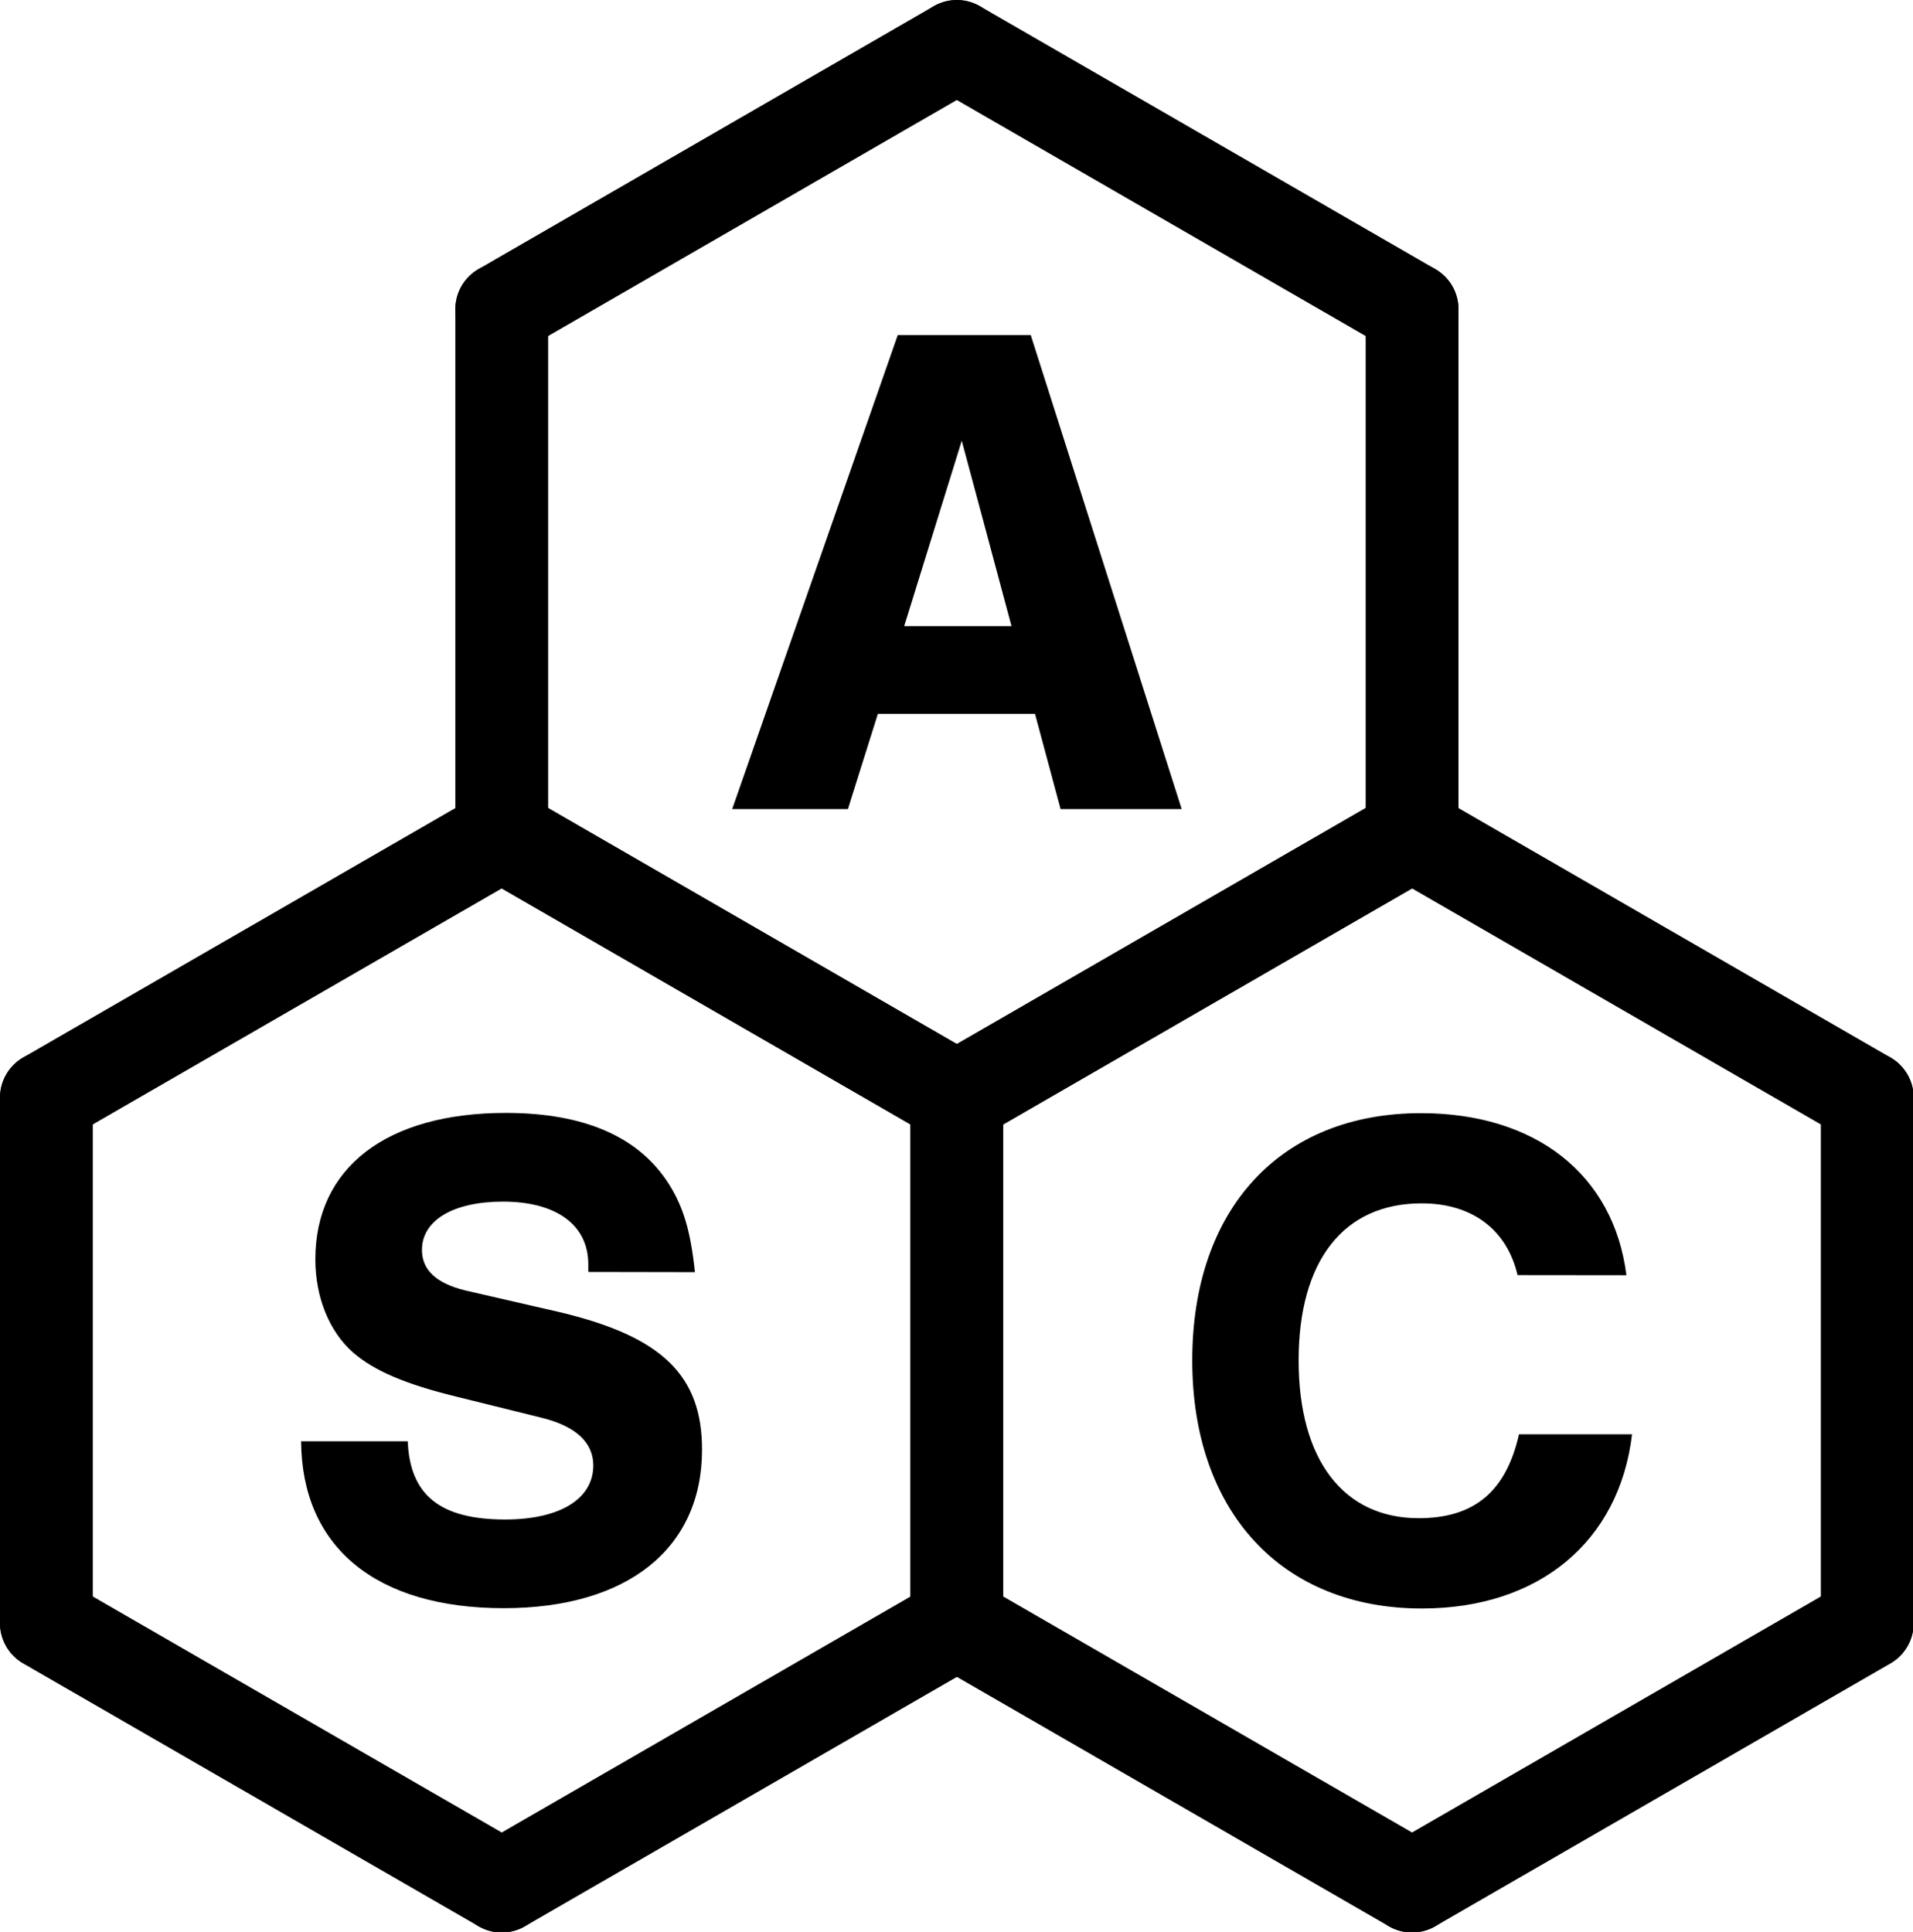 <?xml version="1.0" encoding="UTF-8" standalone="no"?>
<svg
   xmlns:dc="http://purl.org/dc/elements/1.1/"
   xmlns:cc="http://creativecommons.org/ns#"
   xmlns:rdf="http://www.w3.org/1999/02/22-rdf-syntax-ns#"
   xmlns:svg="http://www.w3.org/2000/svg"
   xmlns="http://www.w3.org/2000/svg"
   xmlns:sodipodi="http://sodipodi.sourceforge.net/DTD/sodipodi-0.dtd"
   xmlns:inkscape="http://www.inkscape.org/namespaces/inkscape"
   id="svg8"
   viewBox="0 0 224.552 226.772"
   version="1.1"
   sodipodi:docname="patch-hexagons-02.svg"
   width="5.941cm"
   height="6cm"
   inkscape:version="1.0.2 (e86c870879, 2021-01-15)"
   inkscape:export-filename="/home/rkdarst/git/aalto-scicomp-graphics/patch-hexagons-02.png"
   inkscape:export-xdpi="299.96152"
   inkscape:export-ydpi="299.96152">
  <sodipodi:namedview
     pagecolor="#ffffff"
     bordercolor="#666666"
     borderopacity="1"
     objecttolerance="10"
     gridtolerance="10"
     guidetolerance="10"
     inkscape:pageopacity="0"
     inkscape:pageshadow="2"
     inkscape:window-width="1582"
     inkscape:window-height="731"
     id="namedview36"
     showgrid="true"
     inkscape:document-units="cm"
     units="cm"
     inkscape:zoom="1.7373696"
     inkscape:cx="123.57492"
     inkscape:cy="150.36945"
     inkscape:window-x="1409"
     inkscape:window-y="950"
     inkscape:window-maximized="0"
     inkscape:current-layer="g2628"
     lock-margins="false"
     fit-margin-top="0"
     fit-margin-left="0"
     fit-margin-right="0"
     fit-margin-bottom="0"
     inkscape:document-rotation="0">
    <inkscape:grid
       type="xygrid"
       id="grid863"
       units="mm"
       spacingx="3.78"
       spacingy="3.78"
       dotted="false"
       originx="108.535"
       originy="109.606" />
  </sodipodi:namedview>
  <defs
     id="defs4">
    <style
       id="style2">.cls-1{fill:none;stroke:#000;stroke-linecap:round;stroke-miterlimit:11.34;stroke-width:5.67px;}</style>
    <style
       id="style2053">.cls-1{fill:none;stroke:#000;stroke-linecap:round;stroke-miterlimit:11.34;stroke-width:5.67px;}.cls-2{isolation:isolate;}</style>
    <style
       id="style2417">.cls-1{fill:none;stroke:#000;stroke-linecap:round;stroke-miterlimit:11.34;stroke-width:5.67px;}</style>
    <style
       id="style6061">.cls-1{fill:none;stroke:#000;stroke-linecap:round;stroke-miterlimit:11.34;stroke-width:5.67px;}</style>
  </defs>
  <title
     id="title6">asc_logo_nimbussans</title>
  <g
     id="g2628"
     transform="translate(3.81,3.833)">
    <g
       id="g6124"
       transform="matrix(0.748,0,0,0.748,-0.32,-0.335)">
      <g
         id="g6150"
         transform="matrix(0.97,0,0,0.97,-0.141,-0.141)">
        <g
           id="g3961"
           style="stroke-width:15.012;stroke-miterlimit:11.34;stroke-dasharray:none">
          <path
             id="path3935"
             class="cls-1"
             d="M 155.62,9.21 82,51.73"
             transform="translate(-5.49,-6.38)"
             style="stroke-width:15.012;stroke-miterlimit:11.34;stroke-dasharray:none" />
          <path
             id="path3943"
             class="cls-1"
             d="m 155.62,9.21 73.65,42.52"
             transform="translate(-5.49,-6.38)"
             style="stroke-width:15.012;stroke-miterlimit:11.34;stroke-dasharray:none" />
          <path
             id="path3945"
             class="cls-1"
             d="m 155.62,179.29 73.65,-42.52"
             transform="translate(-5.49,-6.38)"
             style="stroke-width:15.012;stroke-miterlimit:11.34;stroke-dasharray:none" />
          <path
             id="path3947"
             class="cls-1"
             d="m 229.27,51.73 v 85"
             transform="translate(-5.49,-6.38)"
             style="stroke-width:15.012;stroke-miterlimit:11.34;stroke-dasharray:none" />
          <path
             id="path3949"
             class="cls-1"
             d="M 155.62,179.29 82,136.77"
             transform="translate(-5.49,-6.38)"
             style="stroke-width:15.012;stroke-miterlimit:11.34;stroke-dasharray:none" />
          <path
             id="path3951"
             class="cls-1"
             d="m 82,51.73 v 85"
             transform="translate(-5.49,-6.38)"
             style="stroke-width:15.012;stroke-miterlimit:11.34;stroke-dasharray:none" />
        </g>
        <path
           d="M 142.85,117.19 138,132.6 h -18.72 l 26.79,-76.7 h 21.51 L 192,132.6 h -19.59 l -4.14,-15.41 z M 156.42,73 l -9.31,30 h 17.36 z"
           transform="translate(-5.49,-6.38)"
           id="path6074" />
        <g
           id="g3975"
           style="stroke-width:15.012;stroke-miterlimit:11.34;stroke-dasharray:none">
          <path
             id="path3963"
             class="cls-1"
             d="M 82,136.77 8.33,179.29"
             transform="translate(-5.49,-6.38)"
             style="stroke-width:15.012;stroke-miterlimit:11.34;stroke-dasharray:none" />
          <path
             id="path3965"
             class="cls-1"
             d="m 82,136.77 73.65,42.52"
             transform="translate(-5.49,-6.38)"
             style="stroke-width:15.012;stroke-miterlimit:11.34;stroke-dasharray:none" />
          <path
             id="path3967"
             class="cls-1"
             d="m 82,306.85 73.65,-42.52"
             transform="translate(-5.49,-6.38)"
             style="stroke-width:15.012;stroke-miterlimit:11.34;stroke-dasharray:none" />
          <path
             id="path3969"
             class="cls-1"
             d="m 155.62,179.29 v 85"
             transform="translate(-5.49,-6.38)"
             style="stroke-width:15.012;stroke-miterlimit:11.34;stroke-dasharray:none" />
          <path
             id="path3971"
             class="cls-1"
             d="M 82,306.85 8.33,264.33"
             transform="translate(-5.49,-6.38)"
             style="stroke-width:15.012;stroke-miterlimit:11.34;stroke-dasharray:none" />
          <path
             id="path3973"
             class="cls-1"
             d="m 8.33,179.29 v 85"
             transform="translate(-5.49,-6.38)"
             style="stroke-width:15.012;stroke-miterlimit:11.34;stroke-dasharray:none" />
        </g>
        <path
           d="m 96,207.49 v -1.26 c 0,-6.33 -5.17,-10.12 -13.8,-10.12 -8,0 -13.11,3 -13.11,7.82 0,3.22 2.3,5.4 7,6.55 l 15.52,3.57 c 16.39,3.95 22.79,10.23 22.79,22.19 0,16 -12.07,25.65 -32.08,25.65 -20.7,0 -32.66,-9.89 -32.78,-27 h 17.25 c 0.35,8.74 5.29,12.65 15.76,12.65 8.85,0 14.26,-3.33 14.26,-8.74 0,-3.68 -2.76,-6.32 -8.28,-7.7 l -13.92,-3.45 c -8.16,-2 -13.22,-4.14 -16.67,-7.13 -3.8,-3.34 -6.1,-8.86 -6.1,-15.07 0,-14.83 11.5,-23.69 30.82,-23.69 12.77,0 21.62,3.91 26.45,11.62 2.3,3.68 3.45,7.59 4.14,14.14 z"
           transform="translate(-5.49,-6.38)"
           id="path6083" />
        <g
           id="g3989"
           style="stroke-width:15.012;stroke-miterlimit:11.34;stroke-dasharray:none">
          <path
             id="path3977"
             class="cls-1"
             d="m 229.27,136.77 -73.65,42.52"
             transform="translate(-5.49,-6.38)"
             style="stroke-width:15.012;stroke-miterlimit:11.34;stroke-dasharray:none" />
          <path
             id="path3979"
             class="cls-1"
             d="m 229.27,136.77 73.64,42.52"
             transform="translate(-5.49,-6.38)"
             style="stroke-width:15.012;stroke-miterlimit:11.34;stroke-dasharray:none" />
          <path
             id="path3981"
             class="cls-1"
             d="m 229.27,306.85 73.64,-42.52"
             transform="translate(-5.49,-6.38)"
             style="stroke-width:15.012;stroke-miterlimit:11.34;stroke-dasharray:none" />
          <path
             id="path3983"
             class="cls-1"
             d="m 302.91,179.29 v 85"
             transform="translate(-5.49,-6.38)"
             style="stroke-width:15.012;stroke-miterlimit:11.34;stroke-dasharray:none" />
          <path
             id="path3985"
             class="cls-1"
             d="M 229.27,306.85 155.62,264.33"
             transform="translate(-5.49,-6.38)"
             style="stroke-width:15.012;stroke-miterlimit:11.34;stroke-dasharray:none" />
          <path
             id="path3987"
             class="cls-1"
             d="m 155.62,179.29 v 85"
             transform="translate(-5.49,-6.38)"
             style="stroke-width:15.012;stroke-miterlimit:11.34;stroke-dasharray:none" />
        </g>
        <path
           d="m 246.34,208 c -1.72,-7.36 -7.36,-11.61 -15.52,-11.61 -12.65,0 -19.9,9.31 -19.9,25.41 0,16.1 7.25,25.53 19.44,25.53 9,0 14.14,-4.37 16.21,-13.57 h 18.29 c -2.07,17.37 -15.07,28.18 -34,28.18 -22.66,0 -37.15,-15.64 -37.15,-40.14 0,-24.5 14.26,-40 37,-40 18.52,0 31.17,9.89 33.24,26.22 z"
           transform="translate(-5.49,-6.38)"
           id="path6092" />
      </g>
    </g>
  </g>
</svg>

